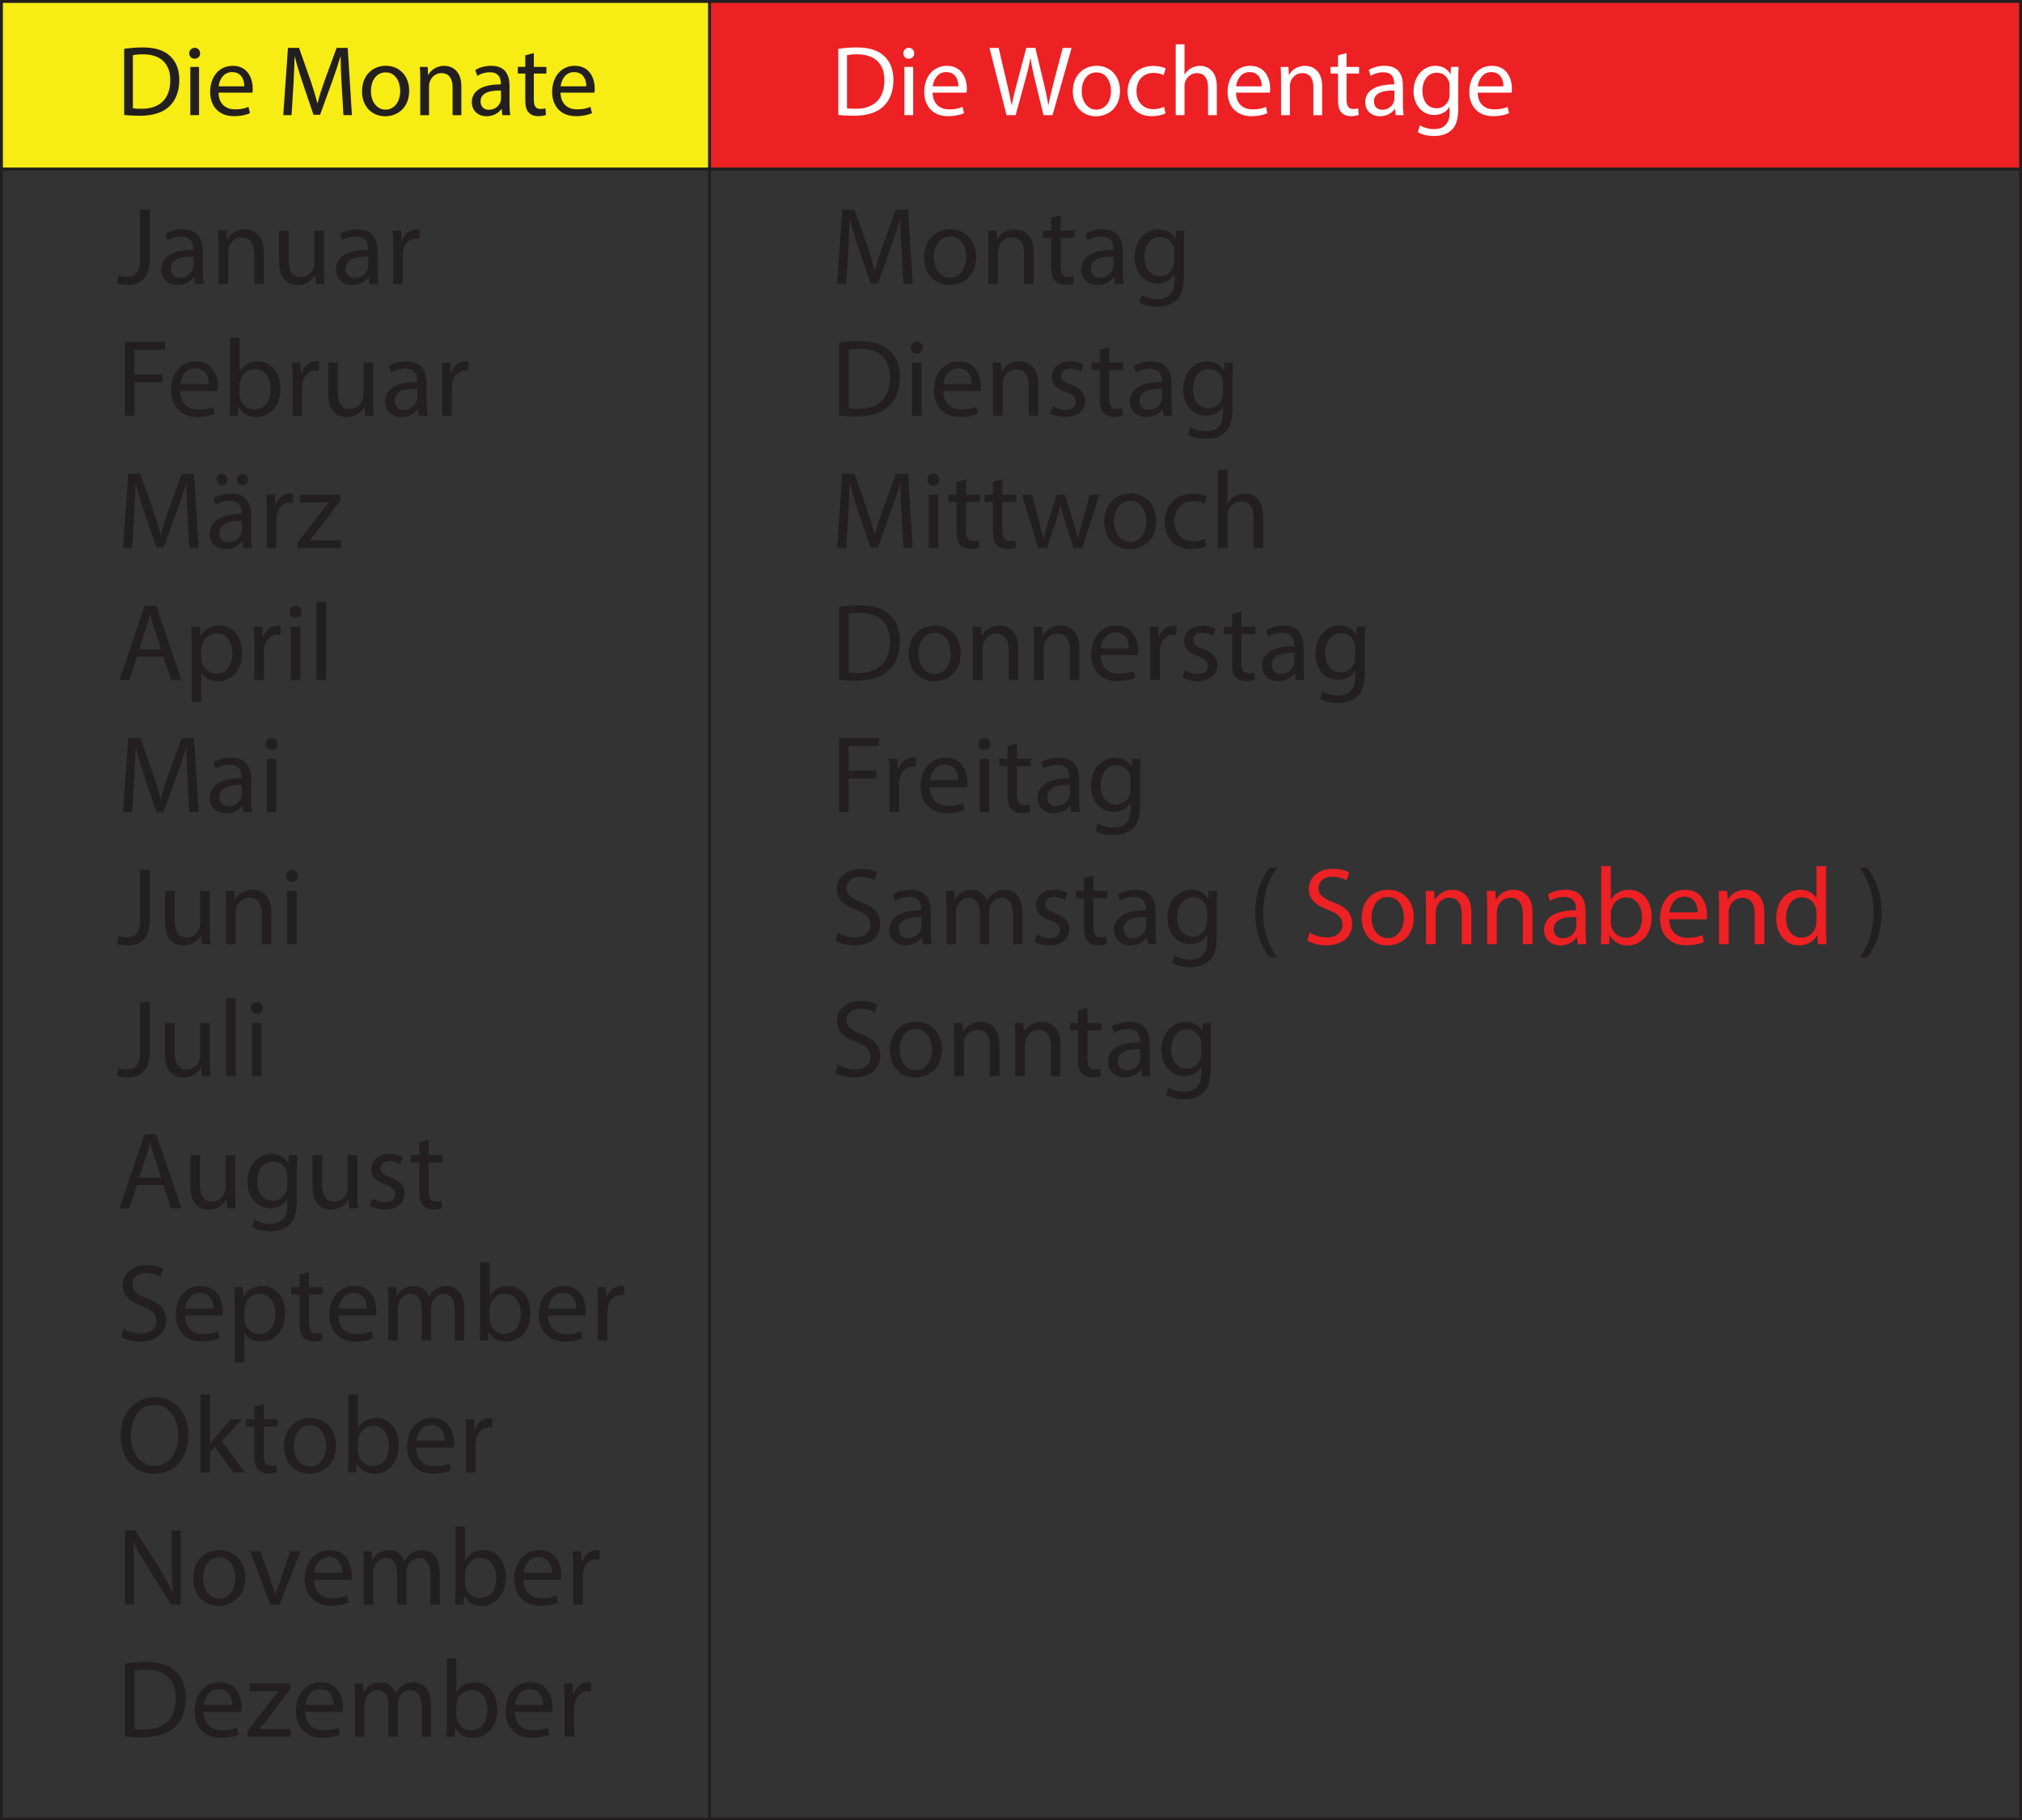 <?xml version="1.0" encoding="UTF-8"?>
<svg id="Layer_1" data-name="Layer 1" xmlns="http://www.w3.org/2000/svg" viewBox="0 0 694.03 624.75">
  <rect x="0" y="0" width="694.03" height="624.75" fill="#333333" stroke="none"/>
  <defs>
    <style>
      .cls-1 {
        fill: none;
      }

      .cls-1, .cls-2, .cls-3, .cls-4, .cls-5 {
        stroke-width: 0px;
      }

      .cls-2 {
        fill: #fff;
      }

      .cls-3 {
        fill: #231f20;
      }

      .cls-4 {
        fill: #ed2024;
      }

      .cls-5 {
        fill: #f7ec13;
      }
    </style>
  </defs>
  <g>
    <rect class="cls-1" x="1" y="58.5" width="242.03" height="565.25"/>
    <rect class="cls-1" x="244.03" y="58.5" width="449" height="565.25"/>
  </g>
  <g>
    <path class="cls-3" d="M0,0v624.75h694.03V0H0ZM243.03,623.75H1V58.5h242.03v565.25ZM243.03,57.5H1V1h242.03v56.5ZM693.03,623.75H244.03V58.5h449v565.25ZM693.03,57.5H244.03V1h449v56.5Z"/>
    <rect class="cls-4" x="244.03" y="1" width="449" height="56.5"/>
    <rect class="cls-5" x="1" y="1" width="242.03" height="56.5"/>
  </g>
  <g>
    <path class="cls-3" d="M42.63,16.76c1.81-.27,3.97-.48,6.33-.48,4.28,0,7.32.99,9.34,2.88,2.05,1.88,3.25,4.55,3.25,8.28s-1.16,6.85-3.32,8.97c-2.16,2.16-5.72,3.32-10.2,3.32-2.12,0-3.9-.1-5.41-.27v-22.69ZM45.61,37.16c.75.14,1.85.17,3.01.17,6.37,0,9.82-3.56,9.82-9.79.03-5.44-3.05-8.9-9.34-8.9-1.54,0-2.7.14-3.49.31v18.21Z"/>
    <path class="cls-3" d="M68.68,18.3c.03,1.03-.72,1.85-1.92,1.85-1.06,0-1.81-.82-1.81-1.85s.79-1.88,1.88-1.88,1.85.82,1.85,1.88ZM65.32,39.52v-16.56h3.01v16.56h-3.01Z"/>
    <path class="cls-3" d="M75.01,31.79c.07,4.07,2.67,5.75,5.68,5.75,2.16,0,3.46-.38,4.59-.86l.51,2.16c-1.06.48-2.88,1.03-5.51,1.03-5.1,0-8.15-3.35-8.15-8.35s2.94-8.93,7.77-8.93c5.41,0,6.85,4.76,6.85,7.8,0,.62-.07,1.1-.1,1.4h-11.64ZM83.84,29.63c.03-1.92-.79-4.89-4.18-4.89-3.05,0-4.38,2.81-4.62,4.89h8.8Z"/>
    <path class="cls-3" d="M117.28,29.39c-.17-3.22-.38-7.08-.34-9.96h-.1c-.79,2.7-1.75,5.58-2.91,8.76l-4.07,11.19h-2.26l-3.73-10.99c-1.1-3.25-2.02-6.23-2.67-8.97h-.07c-.07,2.88-.24,6.74-.44,10.2l-.62,9.89h-2.84l1.61-23.07h3.8l3.94,11.16c.96,2.84,1.75,5.37,2.33,7.77h.1c.58-2.33,1.4-4.86,2.43-7.77l4.11-11.16h3.8l1.44,23.07h-2.91l-.58-10.13Z"/>
    <path class="cls-3" d="M140.45,31.1c0,6.13-4.24,8.8-8.25,8.8-4.48,0-7.94-3.29-7.94-8.52,0-5.54,3.63-8.8,8.21-8.8s7.97,3.46,7.97,8.52ZM127.31,31.27c0,3.63,2.09,6.37,5.03,6.37s5.03-2.7,5.03-6.43c0-2.81-1.4-6.37-4.96-6.37s-5.1,3.29-5.1,6.43Z"/>
    <path class="cls-3" d="M144.25,27.44c0-1.71-.03-3.11-.14-4.48h2.67l.17,2.74h.07c.82-1.57,2.74-3.11,5.48-3.11,2.29,0,5.85,1.37,5.85,7.05v9.89h-3.01v-9.55c0-2.67-.99-4.89-3.83-4.89-1.99,0-3.53,1.4-4.04,3.08-.14.38-.21.89-.21,1.4v9.96h-3.01v-12.08Z"/>
    <path class="cls-3" d="M172.42,39.52l-.24-2.09h-.1c-.92,1.3-2.7,2.46-5.07,2.46-3.35,0-5.07-2.36-5.07-4.76,0-4,3.56-6.19,9.96-6.16v-.34c0-1.37-.38-3.83-3.77-3.83-1.54,0-3.15.48-4.31,1.23l-.68-1.98c1.37-.89,3.35-1.47,5.44-1.47,5.07,0,6.3,3.46,6.3,6.78v6.19c0,1.44.07,2.84.27,3.97h-2.74ZM171.97,31.07c-3.29-.07-7.02.51-7.02,3.73,0,1.95,1.3,2.88,2.84,2.88,2.16,0,3.53-1.37,4-2.77.1-.31.17-.65.17-.96v-2.88Z"/>
    <path class="cls-3" d="M183.23,18.2v4.76h4.31v2.29h-4.31v8.93c0,2.05.58,3.22,2.26,3.22.79,0,1.37-.1,1.75-.21l.14,2.26c-.58.24-1.51.41-2.67.41-1.4,0-2.53-.44-3.25-1.27-.86-.89-1.16-2.36-1.16-4.31v-9.04h-2.57v-2.29h2.57v-3.97l2.94-.79Z"/>
    <path class="cls-3" d="M192.4,31.79c.07,4.07,2.67,5.75,5.68,5.75,2.16,0,3.46-.38,4.59-.86l.51,2.16c-1.06.48-2.88,1.03-5.51,1.03-5.1,0-8.15-3.35-8.15-8.35s2.94-8.93,7.77-8.93c5.41,0,6.85,4.76,6.85,7.8,0,.62-.07,1.1-.1,1.4h-11.64ZM201.23,29.63c.03-1.92-.79-4.89-4.18-4.89-3.05,0-4.38,2.81-4.62,4.89h8.8Z"/>
  </g>
  <g>
    <path class="cls-2" d="M287.74,16.76c1.81-.27,3.97-.48,6.33-.48,4.28,0,7.32.99,9.34,2.88,2.05,1.88,3.25,4.55,3.25,8.28s-1.16,6.85-3.32,8.97c-2.16,2.16-5.72,3.32-10.2,3.32-2.12,0-3.9-.1-5.41-.27v-22.69ZM290.72,37.16c.75.14,1.85.17,3.01.17,6.37,0,9.82-3.56,9.82-9.79.03-5.44-3.05-8.9-9.34-8.9-1.54,0-2.7.14-3.49.31v18.21Z"/>
    <path class="cls-2" d="M313.79,18.3c.03,1.03-.72,1.85-1.92,1.85-1.06,0-1.81-.82-1.81-1.85s.79-1.88,1.88-1.88,1.85.82,1.85,1.88ZM310.43,39.52v-16.56h3.01v16.56h-3.01Z"/>
    <path class="cls-2" d="M320.12,31.79c.07,4.07,2.67,5.75,5.68,5.75,2.16,0,3.46-.38,4.59-.86l.51,2.16c-1.06.48-2.88,1.03-5.51,1.03-5.1,0-8.15-3.35-8.15-8.35s2.94-8.93,7.77-8.93c5.41,0,6.85,4.76,6.85,7.8,0,.62-.07,1.1-.1,1.4h-11.64ZM328.95,29.63c.03-1.92-.79-4.89-4.18-4.89-3.05,0-4.38,2.81-4.62,4.89h8.8Z"/>
    <path class="cls-2" d="M345.48,39.52l-5.85-23.07h3.15l2.74,11.67c.68,2.88,1.3,5.75,1.71,7.97h.07c.38-2.29,1.1-5.03,1.88-8.01l3.08-11.64h3.11l2.81,11.71c.65,2.74,1.27,5.48,1.61,7.91h.07c.48-2.53,1.13-5.1,1.85-7.97l3.05-11.64h3.05l-6.54,23.07h-3.11l-2.91-12.01c-.72-2.94-1.2-5.2-1.51-7.53h-.07c-.41,2.29-.92,4.55-1.78,7.53l-3.29,12.01h-3.11Z"/>
    <path class="cls-2" d="M384.43,31.1c0,6.13-4.24,8.8-8.25,8.8-4.48,0-7.94-3.29-7.94-8.52,0-5.54,3.63-8.8,8.21-8.8s7.97,3.46,7.97,8.52ZM371.29,31.27c0,3.63,2.09,6.37,5.03,6.37s5.03-2.7,5.03-6.43c0-2.81-1.4-6.37-4.96-6.37s-5.1,3.29-5.1,6.43Z"/>
    <path class="cls-2" d="M400.04,38.91c-.79.41-2.53.96-4.76.96-5,0-8.25-3.39-8.25-8.45s3.49-8.8,8.9-8.8c1.78,0,3.35.44,4.18.86l-.68,2.33c-.72-.41-1.85-.79-3.49-.79-3.8,0-5.85,2.81-5.85,6.26,0,3.83,2.46,6.19,5.75,6.19,1.71,0,2.84-.44,3.7-.82l.51,2.26Z"/>
    <path class="cls-2" d="M403.56,15.22h3.01v10.34h.07c.48-.86,1.23-1.61,2.16-2.12.89-.51,1.95-.86,3.08-.86,2.22,0,5.78,1.37,5.78,7.08v9.86h-3.01v-9.51c0-2.67-.99-4.93-3.83-4.93-1.95,0-3.49,1.37-4.04,3.01-.17.41-.21.86-.21,1.44v9.99h-3.01V15.22Z"/>
    <path class="cls-2" d="M424.24,31.79c.07,4.07,2.67,5.75,5.68,5.75,2.16,0,3.46-.38,4.59-.86l.51,2.16c-1.06.48-2.88,1.03-5.51,1.03-5.1,0-8.15-3.35-8.15-8.35s2.94-8.93,7.77-8.93c5.41,0,6.85,4.76,6.85,7.8,0,.62-.07,1.1-.1,1.4h-11.64ZM433.07,29.63c.03-1.92-.79-4.89-4.18-4.89-3.05,0-4.38,2.81-4.62,4.89h8.8Z"/>
    <path class="cls-2" d="M439.71,27.44c0-1.71-.03-3.11-.14-4.48h2.67l.17,2.74h.07c.82-1.57,2.74-3.11,5.48-3.11,2.29,0,5.85,1.37,5.85,7.05v9.89h-3.01v-9.55c0-2.67-.99-4.89-3.83-4.89-1.99,0-3.53,1.4-4.04,3.08-.14.38-.21.89-.21,1.4v9.96h-3.01v-12.08Z"/>
    <path class="cls-2" d="M462.19,18.2v4.76h4.31v2.29h-4.31v8.93c0,2.05.58,3.22,2.26,3.22.79,0,1.37-.1,1.75-.21l.14,2.26c-.58.24-1.51.41-2.67.41-1.4,0-2.53-.44-3.25-1.27-.86-.89-1.16-2.36-1.16-4.31v-9.04h-2.57v-2.29h2.57v-3.97l2.94-.79Z"/>
    <path class="cls-2" d="M479.07,39.52l-.24-2.09h-.1c-.92,1.3-2.7,2.46-5.07,2.46-3.35,0-5.07-2.36-5.07-4.76,0-4,3.56-6.19,9.96-6.16v-.34c0-1.37-.38-3.83-3.77-3.83-1.54,0-3.15.48-4.31,1.23l-.68-1.98c1.37-.89,3.35-1.47,5.44-1.47,5.07,0,6.3,3.46,6.3,6.78v6.19c0,1.44.07,2.84.27,3.97h-2.74ZM478.62,31.07c-3.29-.07-7.02.51-7.02,3.73,0,1.95,1.3,2.88,2.84,2.88,2.16,0,3.53-1.37,4-2.77.1-.31.17-.65.17-.96v-2.88Z"/>
    <path class="cls-2" d="M500.66,22.96c-.07,1.2-.14,2.53-.14,4.55v9.62c0,3.8-.75,6.13-2.36,7.56-1.61,1.51-3.94,1.99-6.02,1.99s-4.18-.48-5.51-1.37l.75-2.29c1.1.68,2.81,1.3,4.86,1.3,3.08,0,5.34-1.61,5.34-5.78v-1.85h-.07c-.92,1.54-2.7,2.77-5.27,2.77-4.11,0-7.05-3.49-7.05-8.08,0-5.61,3.66-8.8,7.46-8.8,2.88,0,4.45,1.51,5.17,2.87h.07l.14-2.5h2.64ZM497.55,29.49c0-.51-.03-.96-.17-1.37-.55-1.75-2.02-3.18-4.21-3.18-2.88,0-4.93,2.43-4.93,6.26,0,3.25,1.64,5.96,4.89,5.96,1.85,0,3.53-1.16,4.18-3.08.17-.51.24-1.1.24-1.61v-2.98Z"/>
    <path class="cls-2" d="M507.2,31.79c.07,4.07,2.67,5.75,5.68,5.75,2.16,0,3.46-.38,4.59-.86l.51,2.16c-1.06.48-2.88,1.03-5.51,1.03-5.1,0-8.15-3.35-8.15-8.35s2.94-8.93,7.77-8.93c5.41,0,6.85,4.76,6.85,7.8,0,.62-.07,1.1-.1,1.4h-11.64ZM516.03,29.63c.04-1.92-.79-4.89-4.18-4.89-3.04,0-4.38,2.81-4.62,4.89h8.79Z"/>
  </g>
  <g>
    <path class="cls-3" d="M48.11,71.93h3.29v17.04c0,6.76-3.32,8.84-7.71,8.84-1.21,0-2.68-.26-3.51-.6l.49-2.68c.68.26,1.66.49,2.76.49,2.95,0,4.68-1.32,4.68-6.31v-16.77Z"/>
    <path class="cls-3" d="M66.89,97.4l-.26-2.3h-.11c-1.02,1.44-2.98,2.72-5.59,2.72-3.7,0-5.59-2.61-5.59-5.25,0-4.42,3.93-6.84,10.99-6.8v-.38c0-1.51-.42-4.23-4.16-4.23-1.7,0-3.48.53-4.76,1.36l-.76-2.19c1.51-.98,3.7-1.62,6.01-1.62,5.59,0,6.95,3.82,6.95,7.48v6.84c0,1.59.08,3.14.3,4.38h-3.02ZM66.4,88.07c-3.63-.08-7.75.57-7.75,4.12,0,2.15,1.44,3.17,3.14,3.17,2.38,0,3.89-1.51,4.42-3.06.11-.34.19-.72.19-1.06v-3.17Z"/>
    <path class="cls-3" d="M74.97,84.06c0-1.89-.04-3.44-.15-4.95h2.95l.19,3.02h.08c.91-1.74,3.02-3.44,6.04-3.44,2.53,0,6.46,1.51,6.46,7.78v10.92h-3.32v-10.54c0-2.95-1.1-5.4-4.23-5.4-2.19,0-3.89,1.55-4.46,3.4-.15.42-.23.98-.23,1.55v10.99h-3.32v-13.34Z"/>
    <path class="cls-3" d="M111.24,92.41c0,1.89.04,3.55.15,4.99h-2.95l-.19-2.98h-.08c-.87,1.47-2.8,3.4-6.04,3.4-2.87,0-6.31-1.59-6.31-8.01v-10.69h3.32v10.13c0,3.48,1.06,5.82,4.08,5.82,2.23,0,3.78-1.55,4.38-3.02.19-.49.3-1.1.3-1.7v-11.22h3.32v13.3Z"/>
    <path class="cls-3" d="M126.88,97.4l-.26-2.3h-.11c-1.02,1.44-2.98,2.72-5.59,2.72-3.7,0-5.59-2.61-5.59-5.25,0-4.42,3.93-6.84,10.99-6.8v-.38c0-1.51-.42-4.23-4.16-4.23-1.7,0-3.48.53-4.76,1.36l-.76-2.19c1.51-.98,3.7-1.62,6.01-1.62,5.59,0,6.95,3.82,6.95,7.48v6.84c0,1.59.08,3.14.3,4.38h-3.02ZM126.39,88.07c-3.63-.08-7.75.57-7.75,4.12,0,2.15,1.44,3.17,3.14,3.17,2.38,0,3.89-1.51,4.42-3.06.11-.34.19-.72.19-1.06v-3.17Z"/>
    <path class="cls-3" d="M134.96,84.82c0-2.15-.04-4-.15-5.71h2.91l.11,3.59h.15c.83-2.46,2.83-4,5.06-4,.38,0,.64.04.94.11v3.14c-.34-.08-.68-.11-1.13-.11-2.34,0-4,1.78-4.46,4.27-.08.45-.15.98-.15,1.55v9.75h-3.29v-12.58Z"/>
    <path class="cls-3" d="M42.9,117.26h13.71v2.76h-10.43v8.46h9.63v2.72h-9.63v11.52h-3.29v-25.46Z"/>
    <path class="cls-3" d="M61.86,134.19c.08,4.5,2.95,6.35,6.27,6.35,2.38,0,3.82-.42,5.06-.94l.57,2.38c-1.17.53-3.17,1.13-6.08,1.13-5.63,0-8.99-3.7-8.99-9.22s3.25-9.86,8.58-9.86c5.97,0,7.56,5.25,7.56,8.61,0,.68-.08,1.21-.11,1.55h-12.85ZM71.61,131.81c.04-2.12-.87-5.4-4.61-5.4-3.36,0-4.84,3.1-5.1,5.4h9.71Z"/>
    <path class="cls-3" d="M78.79,142.73c.08-1.25.15-3.1.15-4.72v-22.1h3.29v11.49h.08c1.17-2.04,3.29-3.36,6.23-3.36,4.53,0,7.74,3.78,7.71,9.33,0,6.54-4.12,9.79-8.2,9.79-2.65,0-4.76-1.02-6.12-3.44h-.11l-.15,3.02h-2.87ZM82.22,135.4c0,.42.08.83.15,1.21.64,2.3,2.57,3.89,4.99,3.89,3.48,0,5.55-2.83,5.55-7.03,0-3.66-1.89-6.8-5.44-6.8-2.27,0-4.38,1.55-5.06,4.08-.08.38-.19.83-.19,1.36v3.29Z"/>
    <path class="cls-3" d="M100.43,130.15c0-2.15-.04-4-.15-5.71h2.91l.11,3.59h.15c.83-2.46,2.83-4,5.06-4,.38,0,.64.04.94.11v3.14c-.34-.08-.68-.11-1.13-.11-2.34,0-4,1.78-4.46,4.27-.08.45-.15.98-.15,1.55v9.75h-3.29v-12.58Z"/>
    <path class="cls-3" d="M128.09,137.74c0,1.89.04,3.55.15,4.99h-2.95l-.19-2.98h-.08c-.87,1.47-2.8,3.4-6.04,3.4-2.87,0-6.31-1.59-6.31-8.01v-10.69h3.32v10.13c0,3.48,1.06,5.82,4.08,5.82,2.23,0,3.78-1.55,4.38-3.02.19-.49.3-1.1.3-1.7v-11.22h3.32v13.3Z"/>
    <path class="cls-3" d="M143.73,142.73l-.26-2.3h-.11c-1.02,1.44-2.98,2.72-5.59,2.72-3.7,0-5.59-2.61-5.59-5.25,0-4.42,3.93-6.84,10.99-6.8v-.38c0-1.51-.42-4.23-4.16-4.23-1.7,0-3.48.53-4.76,1.36l-.76-2.19c1.51-.98,3.7-1.62,6.01-1.62,5.59,0,6.95,3.82,6.95,7.48v6.84c0,1.59.08,3.14.3,4.38h-3.02ZM143.23,133.4c-3.63-.08-7.75.57-7.75,4.12,0,2.15,1.44,3.17,3.14,3.17,2.38,0,3.89-1.51,4.42-3.06.11-.34.19-.72.19-1.06v-3.17Z"/>
    <path class="cls-3" d="M151.81,130.15c0-2.15-.04-4-.15-5.71h2.91l.11,3.59h.15c.83-2.46,2.83-4,5.06-4,.38,0,.64.04.94.11v3.14c-.34-.08-.68-.11-1.13-.11-2.34,0-4,1.78-4.46,4.27-.08.45-.15.98-.15,1.55v9.75h-3.29v-12.58Z"/>
    <path class="cls-3" d="M64.36,176.88c-.19-3.55-.42-7.82-.38-10.99h-.11c-.87,2.98-1.93,6.16-3.21,9.67l-4.5,12.35h-2.49l-4.12-12.13c-1.21-3.59-2.23-6.88-2.95-9.9h-.08c-.08,3.17-.26,7.44-.49,11.26l-.68,10.92h-3.14l1.78-25.46h4.19l4.34,12.32c1.06,3.14,1.93,5.93,2.57,8.58h.11c.64-2.57,1.55-5.37,2.68-8.58l4.53-12.32h4.19l1.59,25.46h-3.21l-.64-11.18Z"/>
    <path class="cls-3" d="M83.51,188.06l-.26-2.3h-.11c-1.02,1.44-2.98,2.72-5.59,2.72-3.7,0-5.59-2.61-5.59-5.25,0-4.42,3.93-6.84,10.99-6.8v-.38c0-1.51-.42-4.23-4.16-4.23-1.7,0-3.48.53-4.76,1.36l-.76-2.19c1.51-.98,3.7-1.62,6.01-1.62,5.59,0,6.95,3.82,6.95,7.48v6.84c0,1.59.08,3.14.3,4.38h-3.02ZM74.33,164.6c0-1.06.87-1.93,1.93-1.93s1.85.83,1.85,1.93c0,1.02-.76,1.93-1.85,1.93s-1.93-.91-1.93-1.93ZM83.02,178.73c-3.63-.08-7.75.57-7.75,4.12,0,2.15,1.44,3.17,3.14,3.17,2.38,0,3.89-1.51,4.42-3.06.11-.34.19-.72.19-1.06v-3.17ZM81.36,164.6c0-1.06.83-1.93,1.89-1.93s1.85.83,1.85,1.93c0,1.02-.76,1.93-1.85,1.93s-1.89-.91-1.89-1.93Z"/>
    <path class="cls-3" d="M91.59,175.48c0-2.15-.04-4-.15-5.71h2.91l.11,3.59h.15c.83-2.46,2.83-4,5.06-4,.38,0,.64.04.94.11v3.14c-.34-.08-.68-.11-1.13-.11-2.34,0-4,1.78-4.46,4.27-.08.45-.15.98-.15,1.55v9.75h-3.29v-12.58Z"/>
    <path class="cls-3" d="M102.21,186.13l8.27-10.77c.79-.98,1.55-1.85,2.38-2.83v-.08h-9.9v-2.68h13.94l-.04,2.08-8.16,10.62c-.76,1.02-1.51,1.93-2.34,2.87v.08h10.69v2.64h-14.85v-1.93Z"/>
    <path class="cls-3" d="M47.02,225.38l-2.64,8.01h-3.4l8.65-25.46h3.97l8.69,25.46h-3.51l-2.72-8.01h-9.03ZM55.37,222.81l-2.49-7.33c-.57-1.66-.94-3.17-1.32-4.65h-.08c-.38,1.51-.79,3.06-1.28,4.61l-2.49,7.37h7.67Z"/>
    <path class="cls-3" d="M65.79,221.07c0-2.34-.08-4.23-.15-5.97h2.98l.15,3.14h.08c1.36-2.23,3.51-3.55,6.5-3.55,4.42,0,7.75,3.74,7.75,9.29,0,6.57-4,9.82-8.31,9.82-2.42,0-4.53-1.06-5.63-2.87h-.08v9.94h-3.29v-19.8ZM69.08,225.95c0,.49.08.94.15,1.36.6,2.3,2.61,3.89,4.99,3.89,3.51,0,5.55-2.87,5.55-7.06,0-3.66-1.93-6.8-5.44-6.8-2.27,0-4.38,1.62-5.02,4.12-.11.42-.23.91-.23,1.36v3.14Z"/>
    <path class="cls-3" d="M87.29,220.81c0-2.15-.04-4-.15-5.71h2.91l.11,3.59h.15c.83-2.46,2.83-4,5.06-4,.38,0,.64.04.94.11v3.14c-.34-.08-.68-.11-1.13-.11-2.34,0-4,1.78-4.46,4.27-.08.45-.15.98-.15,1.55v9.75h-3.29v-12.58Z"/>
    <path class="cls-3" d="M103.49,209.97c.04,1.13-.79,2.04-2.12,2.04-1.17,0-2-.91-2-2.04s.87-2.08,2.08-2.08,2.04.91,2.04,2.08ZM99.79,233.39v-18.29h3.32v18.29h-3.32Z"/>
    <path class="cls-3" d="M108.63,206.57h3.32v26.82h-3.32v-26.82Z"/>
    <path class="cls-3" d="M64.36,267.54c-.19-3.55-.42-7.82-.38-10.99h-.11c-.87,2.98-1.93,6.16-3.21,9.67l-4.5,12.35h-2.49l-4.12-12.13c-1.21-3.59-2.23-6.88-2.95-9.9h-.08c-.08,3.17-.26,7.44-.49,11.26l-.68,10.92h-3.14l1.78-25.46h4.19l4.34,12.32c1.06,3.14,1.93,5.93,2.57,8.58h.11c.64-2.57,1.55-5.37,2.68-8.58l4.53-12.32h4.19l1.59,25.46h-3.21l-.64-11.18Z"/>
    <path class="cls-3" d="M83.51,278.72l-.26-2.3h-.11c-1.02,1.44-2.98,2.72-5.59,2.72-3.7,0-5.59-2.61-5.59-5.25,0-4.42,3.93-6.84,10.99-6.8v-.38c0-1.51-.42-4.23-4.16-4.23-1.7,0-3.48.53-4.76,1.36l-.76-2.19c1.51-.98,3.7-1.62,6.01-1.62,5.59,0,6.95,3.82,6.95,7.48v6.84c0,1.59.08,3.14.3,4.38h-3.02ZM83.02,269.39c-3.63-.08-7.75.57-7.75,4.12,0,2.15,1.44,3.17,3.14,3.17,2.38,0,3.89-1.51,4.42-3.06.11-.34.19-.72.19-1.06v-3.17Z"/>
    <path class="cls-3" d="M95.3,255.3c.04,1.13-.79,2.04-2.12,2.04-1.17,0-2-.91-2-2.04s.87-2.08,2.08-2.08,2.04.91,2.04,2.08ZM91.59,278.72v-18.29h3.32v18.29h-3.32Z"/>
    <path class="cls-3" d="M48.11,298.59h3.29v17.04c0,6.76-3.32,8.84-7.71,8.84-1.21,0-2.68-.26-3.51-.6l.49-2.68c.68.26,1.66.49,2.76.49,2.95,0,4.68-1.32,4.68-6.31v-16.77Z"/>
    <path class="cls-3" d="M72.06,319.07c0,1.89.04,3.55.15,4.99h-2.95l-.19-2.98h-.08c-.87,1.47-2.8,3.4-6.04,3.4-2.87,0-6.31-1.59-6.31-8.01v-10.69h3.32v10.13c0,3.48,1.06,5.82,4.08,5.82,2.23,0,3.78-1.55,4.38-3.02.19-.49.3-1.1.3-1.7v-11.22h3.32v13.3Z"/>
    <path class="cls-3" d="M77.58,310.72c0-1.89-.04-3.44-.15-4.95h2.95l.19,3.02h.08c.91-1.74,3.02-3.44,6.04-3.44,2.53,0,6.46,1.51,6.46,7.78v10.92h-3.32v-10.54c0-2.95-1.1-5.4-4.23-5.4-2.19,0-3.89,1.55-4.46,3.4-.15.42-.23.98-.23,1.55v10.99h-3.32v-13.34Z"/>
    <path class="cls-3" d="M102.25,300.63c.04,1.13-.79,2.04-2.12,2.04-1.17,0-2-.91-2-2.04s.87-2.08,2.08-2.08,2.04.91,2.04,2.08ZM98.54,324.05v-18.29h3.32v18.29h-3.32Z"/>
    <path class="cls-3" d="M48.11,343.92h3.29v17.04c0,6.76-3.32,8.84-7.71,8.84-1.21,0-2.68-.26-3.51-.6l.49-2.68c.68.26,1.66.49,2.76.49,2.95,0,4.68-1.32,4.68-6.31v-16.77Z"/>
    <path class="cls-3" d="M72.06,364.4c0,1.89.04,3.55.15,4.99h-2.95l-.19-2.98h-.08c-.87,1.47-2.8,3.4-6.04,3.4-2.87,0-6.31-1.59-6.31-8.01v-10.69h3.32v10.12c0,3.48,1.06,5.82,4.08,5.82,2.23,0,3.78-1.55,4.38-3.02.19-.49.3-1.1.3-1.7v-11.22h3.32v13.3Z"/>
    <path class="cls-3" d="M77.58,342.56h3.32v26.82h-3.32v-26.82Z"/>
    <path class="cls-3" d="M90.2,345.96c.04,1.13-.79,2.04-2.12,2.04-1.17,0-2-.91-2-2.04s.87-2.08,2.08-2.08,2.04.91,2.04,2.08ZM86.49,369.38v-18.29h3.32v18.29h-3.32Z"/>
    <path class="cls-3" d="M47.02,406.71l-2.64,8.01h-3.4l8.65-25.46h3.97l8.69,25.46h-3.51l-2.72-8.01h-9.03ZM55.37,404.14l-2.49-7.33c-.57-1.66-.94-3.17-1.32-4.65h-.08c-.38,1.51-.79,3.06-1.28,4.61l-2.49,7.37h7.67Z"/>
    <path class="cls-3" d="M80.75,409.73c0,1.89.04,3.55.15,4.99h-2.95l-.19-2.98h-.08c-.87,1.47-2.8,3.4-6.04,3.4-2.87,0-6.31-1.59-6.31-8.01v-10.69h3.32v10.13c0,3.48,1.06,5.82,4.08,5.82,2.23,0,3.78-1.55,4.38-3.02.19-.49.3-1.1.3-1.7v-11.22h3.32v13.3Z"/>
    <path class="cls-3" d="M102.02,396.43c-.08,1.32-.15,2.8-.15,5.03v10.62c0,4.19-.83,6.76-2.61,8.35-1.78,1.66-4.34,2.19-6.65,2.19s-4.61-.53-6.08-1.51l.83-2.53c1.21.76,3.1,1.44,5.37,1.44,3.4,0,5.89-1.78,5.89-6.38v-2.04h-.08c-1.02,1.7-2.98,3.06-5.82,3.06-4.53,0-7.78-3.85-7.78-8.92,0-6.2,4.04-9.71,8.24-9.71,3.17,0,4.91,1.66,5.71,3.17h.08l.15-2.76h2.91ZM98.58,403.65c0-.57-.04-1.06-.19-1.51-.6-1.93-2.23-3.51-4.65-3.51-3.17,0-5.44,2.68-5.44,6.91,0,3.59,1.81,6.57,5.4,6.57,2.04,0,3.89-1.29,4.61-3.4.19-.57.26-1.21.26-1.78v-3.29Z"/>
    <path class="cls-3" d="M122.68,409.73c0,1.89.04,3.55.15,4.99h-2.95l-.19-2.98h-.08c-.87,1.47-2.8,3.4-6.04,3.4-2.87,0-6.31-1.59-6.31-8.01v-10.69h3.32v10.13c0,3.48,1.06,5.82,4.08,5.82,2.23,0,3.78-1.55,4.38-3.02.19-.49.3-1.1.3-1.7v-11.22h3.32v13.3Z"/>
    <path class="cls-3" d="M127.74,411.31c.98.64,2.72,1.32,4.38,1.32,2.42,0,3.55-1.21,3.55-2.72,0-1.59-.94-2.46-3.4-3.36-3.29-1.17-4.84-2.99-4.84-5.18,0-2.95,2.38-5.36,6.31-5.36,1.85,0,3.48.53,4.5,1.13l-.83,2.42c-.72-.45-2.04-1.06-3.74-1.06-1.96,0-3.06,1.13-3.06,2.49,0,1.51,1.1,2.19,3.48,3.1,3.17,1.21,4.8,2.8,4.8,5.52,0,3.21-2.49,5.48-6.84,5.48-2,0-3.85-.49-5.14-1.25l.83-2.53Z"/>
    <path class="cls-3" d="M147.16,391.18v5.25h4.76v2.53h-4.76v9.86c0,2.27.64,3.55,2.49,3.55.87,0,1.51-.11,1.93-.23l.15,2.49c-.64.26-1.66.45-2.95.45-1.55,0-2.8-.49-3.59-1.4-.94-.98-1.28-2.61-1.28-4.76v-9.97h-2.83v-2.53h2.83v-4.38l3.25-.87Z"/>
    <path class="cls-3" d="M42.45,456.04c1.47.91,3.63,1.66,5.89,1.66,3.36,0,5.33-1.78,5.33-4.34,0-2.38-1.36-3.74-4.8-5.06-4.16-1.47-6.73-3.63-6.73-7.22,0-3.97,3.29-6.91,8.24-6.91,2.61,0,4.5.6,5.63,1.25l-.91,2.68c-.83-.45-2.53-1.21-4.84-1.21-3.48,0-4.8,2.08-4.8,3.82,0,2.38,1.55,3.55,5.06,4.91,4.31,1.66,6.5,3.74,6.5,7.48,0,3.93-2.91,7.33-8.92,7.33-2.46,0-5.14-.72-6.5-1.62l.83-2.76Z"/>
    <path class="cls-3" d="M63.49,451.51c.08,4.5,2.95,6.35,6.27,6.35,2.38,0,3.82-.42,5.06-.94l.57,2.38c-1.17.53-3.17,1.13-6.08,1.13-5.63,0-8.99-3.7-8.99-9.22s3.25-9.86,8.58-9.86c5.97,0,7.56,5.25,7.56,8.61,0,.68-.08,1.21-.11,1.55h-12.85ZM73.24,449.13c.04-2.12-.87-5.4-4.61-5.4-3.36,0-4.84,3.1-5.1,5.4h9.71Z"/>
    <path class="cls-3" d="M80.56,447.73c0-2.34-.08-4.23-.15-5.97h2.98l.15,3.14h.08c1.36-2.23,3.51-3.55,6.5-3.55,4.42,0,7.75,3.74,7.75,9.29,0,6.57-4,9.82-8.31,9.82-2.42,0-4.53-1.06-5.63-2.87h-.08v9.94h-3.29v-19.8ZM83.85,452.6c0,.49.08.94.15,1.36.6,2.3,2.61,3.89,4.99,3.89,3.51,0,5.55-2.87,5.55-7.06,0-3.67-1.93-6.8-5.44-6.8-2.27,0-4.38,1.62-5.02,4.12-.11.42-.23.91-.23,1.36v3.14Z"/>
    <path class="cls-3" d="M106.06,436.51v5.25h4.76v2.53h-4.76v9.86c0,2.27.64,3.55,2.49,3.55.87,0,1.51-.11,1.93-.23l.15,2.49c-.64.26-1.66.45-2.95.45-1.55,0-2.8-.49-3.59-1.4-.94-.98-1.28-2.61-1.28-4.76v-9.97h-2.83v-2.53h2.83v-4.38l3.25-.87Z"/>
    <path class="cls-3" d="M116.19,451.51c.08,4.5,2.95,6.35,6.27,6.35,2.38,0,3.82-.42,5.06-.94l.57,2.38c-1.17.53-3.17,1.13-6.08,1.13-5.63,0-8.99-3.7-8.99-9.22s3.25-9.86,8.58-9.86c5.97,0,7.56,5.25,7.56,8.61,0,.68-.08,1.21-.11,1.55h-12.85ZM125.93,449.13c.04-2.12-.87-5.4-4.61-5.4-3.36,0-4.84,3.1-5.1,5.4h9.71Z"/>
    <path class="cls-3" d="M133.26,446.71c0-1.89-.04-3.44-.15-4.95h2.91l.15,2.95h.11c1.02-1.74,2.72-3.36,5.74-3.36,2.49,0,4.38,1.51,5.18,3.66h.08c.57-1.02,1.28-1.81,2.04-2.38,1.1-.83,2.3-1.28,4.04-1.28,2.42,0,6.01,1.59,6.01,7.93v10.77h-3.25v-10.35c0-3.51-1.28-5.63-3.97-5.63-1.89,0-3.36,1.4-3.93,3.02-.15.45-.26,1.06-.26,1.66v11.3h-3.25v-10.96c0-2.91-1.28-5.03-3.82-5.03-2.08,0-3.59,1.66-4.12,3.33-.19.49-.26,1.06-.26,1.62v11.03h-3.25v-13.34Z"/>
    <path class="cls-3" d="M164.61,460.05c.08-1.25.15-3.1.15-4.72v-22.1h3.29v11.49h.08c1.17-2.04,3.29-3.36,6.23-3.36,4.53,0,7.74,3.78,7.71,9.33,0,6.54-4.12,9.79-8.2,9.79-2.65,0-4.76-1.02-6.12-3.44h-.11l-.15,3.02h-2.87ZM168.05,452.72c0,.42.08.83.15,1.21.64,2.3,2.57,3.89,4.99,3.89,3.48,0,5.55-2.83,5.55-7.03,0-3.67-1.89-6.8-5.44-6.8-2.27,0-4.38,1.55-5.06,4.08-.08.38-.19.83-.19,1.36v3.29Z"/>
    <path class="cls-3" d="M188.11,451.51c.08,4.5,2.95,6.35,6.27,6.35,2.38,0,3.82-.42,5.06-.94l.57,2.38c-1.17.53-3.17,1.13-6.08,1.13-5.63,0-8.99-3.7-8.99-9.22s3.25-9.86,8.58-9.86c5.97,0,7.56,5.25,7.56,8.61,0,.68-.08,1.21-.11,1.55h-12.85ZM197.86,449.13c.04-2.12-.87-5.4-4.61-5.4-3.36,0-4.84,3.1-5.1,5.4h9.71Z"/>
    <path class="cls-3" d="M205.19,447.46c0-2.15-.04-4-.15-5.71h2.91l.11,3.59h.15c.83-2.46,2.83-4,5.06-4,.38,0,.64.04.94.11v3.14c-.34-.08-.68-.11-1.13-.11-2.34,0-4,1.78-4.46,4.27-.08.45-.15.98-.15,1.55v9.75h-3.29v-12.58Z"/>
    <path class="cls-3" d="M64.66,492.38c0,8.76-5.33,13.41-11.83,13.41s-11.45-5.21-11.45-12.92c0-8.08,5.02-13.37,11.83-13.37s11.45,5.33,11.45,12.88ZM44.9,492.8c0,5.44,2.95,10.31,8.12,10.31s8.16-4.8,8.16-10.58c0-5.06-2.64-10.35-8.12-10.35s-8.16,5.02-8.16,10.62Z"/>
    <path class="cls-3" d="M72.1,495.48h.08c.45-.64,1.1-1.44,1.62-2.08l5.36-6.31h4l-7.06,7.52,8.05,10.77h-4.04l-6.31-8.77-1.7,1.89v6.88h-3.29v-26.82h3.29v16.93Z"/>
    <path class="cls-3" d="M90.54,481.84v5.25h4.76v2.53h-4.76v9.86c0,2.27.64,3.55,2.49,3.55.87,0,1.51-.11,1.93-.23l.15,2.49c-.64.26-1.66.45-2.95.45-1.55,0-2.8-.49-3.59-1.4-.94-.98-1.28-2.61-1.28-4.76v-9.97h-2.83v-2.53h2.83v-4.38l3.25-.87Z"/>
    <path class="cls-3" d="M115.36,496.08c0,6.76-4.69,9.71-9.11,9.71-4.95,0-8.77-3.63-8.77-9.41,0-6.12,4-9.71,9.07-9.71s8.8,3.82,8.8,9.41ZM100.85,496.27c0,4,2.3,7.03,5.55,7.03s5.55-2.98,5.55-7.1c0-3.1-1.55-7.03-5.48-7.03s-5.63,3.63-5.63,7.1Z"/>
    <path class="cls-3" d="M119.4,505.38c.08-1.25.15-3.1.15-4.72v-22.1h3.29v11.49h.08c1.17-2.04,3.29-3.36,6.23-3.36,4.53,0,7.74,3.78,7.71,9.33,0,6.54-4.12,9.79-8.2,9.79-2.65,0-4.76-1.02-6.12-3.44h-.11l-.15,3.02h-2.87ZM122.83,498.05c0,.42.08.83.15,1.21.64,2.3,2.57,3.89,4.99,3.89,3.48,0,5.55-2.83,5.55-7.03,0-3.67-1.89-6.8-5.44-6.8-2.27,0-4.38,1.55-5.06,4.08-.08.38-.19.83-.19,1.36v3.29Z"/>
    <path class="cls-3" d="M142.89,496.84c.08,4.5,2.95,6.35,6.27,6.35,2.38,0,3.82-.42,5.06-.94l.57,2.38c-1.17.53-3.17,1.13-6.08,1.13-5.63,0-8.99-3.7-8.99-9.22s3.25-9.86,8.58-9.86c5.97,0,7.56,5.25,7.56,8.61,0,.68-.08,1.21-.11,1.55h-12.85ZM152.64,494.46c.04-2.12-.87-5.4-4.61-5.4-3.36,0-4.84,3.1-5.1,5.4h9.71Z"/>
    <path class="cls-3" d="M159.97,492.8c0-2.15-.04-4-.15-5.71h2.91l.11,3.59h.15c.83-2.46,2.83-4,5.06-4,.38,0,.64.04.94.11v3.14c-.34-.08-.68-.11-1.13-.11-2.34,0-4,1.78-4.46,4.27-.08.45-.15.98-.15,1.55v9.75h-3.29v-12.58Z"/>
    <path class="cls-3" d="M42.9,550.71v-25.46h3.59l8.16,12.88c1.89,2.98,3.36,5.67,4.57,8.27l.08-.04c-.3-3.4-.38-6.5-.38-10.47v-10.65h3.1v25.46h-3.32l-8.08-12.92c-1.78-2.83-3.48-5.74-4.76-8.5l-.11.04c.19,3.21.26,6.27.26,10.5v10.88h-3.1Z"/>
    <path class="cls-3" d="M84.19,541.42c0,6.76-4.69,9.71-9.11,9.71-4.95,0-8.77-3.63-8.77-9.41,0-6.12,4-9.71,9.07-9.71s8.8,3.82,8.8,9.41ZM69.68,541.6c0,4,2.3,7.03,5.55,7.03s5.55-2.98,5.55-7.1c0-3.1-1.55-7.03-5.48-7.03s-5.63,3.63-5.63,7.1Z"/>
    <path class="cls-3" d="M89.4,532.42l3.59,10.28c.6,1.66,1.1,3.17,1.47,4.69h.11c.42-1.51.94-3.02,1.55-4.69l3.55-10.28h3.48l-7.18,18.29h-3.17l-6.95-18.29h3.55Z"/>
    <path class="cls-3" d="M107.76,542.17c.08,4.5,2.95,6.35,6.27,6.35,2.38,0,3.82-.42,5.06-.94l.57,2.38c-1.17.53-3.17,1.13-6.08,1.13-5.63,0-8.99-3.7-8.99-9.22s3.25-9.86,8.58-9.86c5.97,0,7.56,5.25,7.56,8.61,0,.68-.08,1.21-.11,1.55h-12.85ZM117.51,539.79c.04-2.12-.87-5.4-4.61-5.4-3.36,0-4.84,3.1-5.1,5.4h9.71Z"/>
    <path class="cls-3" d="M124.84,537.37c0-1.89-.04-3.44-.15-4.95h2.91l.15,2.95h.11c1.02-1.74,2.72-3.36,5.74-3.36,2.49,0,4.38,1.51,5.18,3.66h.08c.57-1.02,1.28-1.81,2.04-2.38,1.1-.83,2.3-1.28,4.04-1.28,2.42,0,6.01,1.59,6.01,7.93v10.77h-3.25v-10.35c0-3.51-1.28-5.63-3.97-5.63-1.89,0-3.36,1.4-3.93,3.02-.15.45-.26,1.06-.26,1.66v11.3h-3.25v-10.96c0-2.91-1.28-5.03-3.82-5.03-2.08,0-3.59,1.66-4.12,3.33-.19.49-.26,1.06-.26,1.62v11.03h-3.25v-13.34Z"/>
    <path class="cls-3" d="M156.19,550.71c.08-1.25.15-3.1.15-4.72v-22.1h3.29v11.49h.08c1.17-2.04,3.29-3.36,6.23-3.36,4.53,0,7.75,3.78,7.71,9.33,0,6.54-4.12,9.79-8.2,9.79-2.64,0-4.76-1.02-6.12-3.44h-.11l-.15,3.02h-2.87ZM159.63,543.38c0,.42.08.83.15,1.21.64,2.3,2.57,3.89,4.99,3.89,3.48,0,5.55-2.83,5.55-7.03,0-3.67-1.89-6.8-5.44-6.8-2.27,0-4.38,1.55-5.06,4.08-.08.38-.19.83-.19,1.36v3.29Z"/>
    <path class="cls-3" d="M179.69,542.17c.08,4.5,2.95,6.35,6.27,6.35,2.38,0,3.82-.42,5.06-.94l.57,2.38c-1.17.53-3.17,1.13-6.08,1.13-5.63,0-8.99-3.7-8.99-9.22s3.25-9.86,8.58-9.86c5.97,0,7.56,5.25,7.56,8.61,0,.68-.08,1.21-.11,1.55h-12.85ZM189.43,539.79c.04-2.12-.87-5.4-4.61-5.4-3.36,0-4.84,3.1-5.1,5.4h9.71Z"/>
    <path class="cls-3" d="M196.76,538.13c0-2.15-.04-4-.15-5.71h2.91l.11,3.59h.15c.83-2.46,2.83-4,5.06-4,.38,0,.64.04.94.11v3.14c-.34-.08-.68-.11-1.13-.11-2.34,0-4,1.78-4.46,4.27-.08.45-.15.98-.15,1.55v9.75h-3.29v-12.58Z"/>
    <path class="cls-3" d="M42.9,570.92c2-.3,4.38-.53,6.99-.53,4.72,0,8.08,1.1,10.31,3.17,2.27,2.08,3.59,5.02,3.59,9.14s-1.28,7.56-3.67,9.9c-2.38,2.38-6.31,3.67-11.26,3.67-2.34,0-4.31-.11-5.97-.3v-25.05ZM46.19,593.43c.83.15,2.04.19,3.32.19,7.03,0,10.84-3.93,10.84-10.81.04-6.01-3.36-9.82-10.31-9.82-1.7,0-2.98.15-3.85.34v20.1Z"/>
    <path class="cls-3" d="M69.95,587.5c.08,4.5,2.95,6.35,6.27,6.35,2.38,0,3.82-.42,5.06-.94l.57,2.38c-1.17.53-3.17,1.13-6.08,1.13-5.63,0-8.99-3.7-8.99-9.22s3.25-9.86,8.58-9.86c5.97,0,7.56,5.25,7.56,8.61,0,.68-.08,1.21-.11,1.55h-12.85ZM79.7,585.12c.04-2.12-.87-5.4-4.61-5.4-3.36,0-4.84,3.1-5.1,5.4h9.71Z"/>
    <path class="cls-3" d="M84.94,594.11l8.27-10.77c.79-.98,1.55-1.85,2.38-2.83v-.08h-9.9v-2.68h13.94l-.04,2.08-8.16,10.62c-.76,1.02-1.51,1.93-2.34,2.87v.08h10.69v2.64h-14.85v-1.93Z"/>
    <path class="cls-3" d="M104.78,587.5c.08,4.5,2.95,6.35,6.27,6.35,2.38,0,3.82-.42,5.06-.94l.57,2.38c-1.17.53-3.17,1.13-6.08,1.13-5.63,0-8.99-3.7-8.99-9.22s3.25-9.86,8.58-9.86c5.97,0,7.56,5.25,7.56,8.61,0,.68-.08,1.21-.11,1.55h-12.85ZM114.52,585.12c.04-2.12-.87-5.4-4.61-5.4-3.36,0-4.84,3.1-5.1,5.4h9.71Z"/>
    <path class="cls-3" d="M121.85,582.7c0-1.89-.04-3.44-.15-4.95h2.91l.15,2.95h.11c1.02-1.74,2.72-3.36,5.74-3.36,2.49,0,4.38,1.51,5.18,3.66h.08c.57-1.02,1.28-1.81,2.04-2.38,1.1-.83,2.3-1.28,4.04-1.28,2.42,0,6.01,1.59,6.01,7.93v10.77h-3.25v-10.35c0-3.51-1.28-5.63-3.97-5.63-1.89,0-3.36,1.4-3.93,3.02-.15.45-.26,1.06-.26,1.66v11.3h-3.25v-10.96c0-2.91-1.28-5.03-3.82-5.03-2.08,0-3.59,1.66-4.12,3.33-.19.49-.26,1.06-.26,1.62v11.03h-3.25v-13.34Z"/>
    <path class="cls-3" d="M153.21,596.04c.08-1.25.15-3.1.15-4.72v-22.1h3.29v11.49h.08c1.17-2.04,3.29-3.36,6.23-3.36,4.53,0,7.74,3.78,7.71,9.33,0,6.54-4.12,9.79-8.2,9.79-2.65,0-4.76-1.02-6.12-3.44h-.11l-.15,3.02h-2.87ZM156.64,588.71c0,.42.08.83.15,1.21.64,2.3,2.57,3.89,4.99,3.89,3.48,0,5.55-2.83,5.55-7.03,0-3.67-1.89-6.8-5.44-6.8-2.27,0-4.38,1.55-5.06,4.08-.08.38-.19.83-.19,1.36v3.29Z"/>
    <path class="cls-3" d="M176.7,587.5c.08,4.5,2.95,6.35,6.27,6.35,2.38,0,3.82-.42,5.06-.94l.57,2.38c-1.17.53-3.17,1.13-6.08,1.13-5.63,0-8.99-3.7-8.99-9.22s3.25-9.86,8.58-9.86c5.97,0,7.56,5.25,7.56,8.61,0,.68-.08,1.21-.11,1.55h-12.85ZM186.45,585.12c.04-2.12-.87-5.4-4.61-5.4-3.36,0-4.84,3.1-5.1,5.4h9.71Z"/>
    <path class="cls-3" d="M193.78,583.46c0-2.15-.04-4-.15-5.71h2.91l.11,3.59h.15c.83-2.46,2.83-4,5.06-4,.38,0,.64.04.94.11v3.14c-.34-.08-.68-.11-1.13-.11-2.34,0-4,1.78-4.46,4.27-.08.45-.15.98-.15,1.55v9.75h-3.29v-12.58Z"/>
  </g>
  <g>
    <path class="cls-3" d="M309.47,86.21c-.19-3.55-.42-7.82-.38-10.99h-.11c-.87,2.98-1.93,6.16-3.21,9.67l-4.5,12.35h-2.49l-4.12-12.13c-1.21-3.59-2.23-6.88-2.95-9.9h-.08c-.08,3.17-.26,7.44-.49,11.26l-.68,10.92h-3.14l1.78-25.46h4.19l4.34,12.32c1.06,3.14,1.93,5.93,2.57,8.58h.11c.64-2.57,1.55-5.37,2.68-8.58l4.53-12.32h4.19l1.59,25.46h-3.21l-.64-11.18Z"/>
    <path class="cls-3" d="M335.04,88.1c0,6.76-4.69,9.71-9.11,9.71-4.95,0-8.77-3.63-8.77-9.41,0-6.12,4-9.71,9.07-9.71s8.8,3.82,8.8,9.41ZM320.54,88.29c0,4,2.3,7.03,5.55,7.03s5.55-2.98,5.55-7.1c0-3.1-1.55-7.03-5.48-7.03s-5.63,3.63-5.63,7.1Z"/>
    <path class="cls-3" d="M339.23,84.06c0-1.89-.04-3.44-.15-4.95h2.95l.19,3.02h.08c.91-1.74,3.02-3.44,6.04-3.44,2.53,0,6.46,1.51,6.46,7.78v10.92h-3.32v-10.54c0-2.95-1.1-5.4-4.23-5.4-2.19,0-3.89,1.55-4.46,3.4-.15.42-.23.98-.23,1.55v10.99h-3.32v-13.34Z"/>
    <path class="cls-3" d="M364.05,73.86v5.25h4.76v2.53h-4.76v9.86c0,2.27.64,3.55,2.49,3.55.87,0,1.51-.11,1.93-.23l.15,2.49c-.64.26-1.66.45-2.95.45-1.55,0-2.8-.49-3.59-1.4-.94-.98-1.28-2.61-1.28-4.76v-9.97h-2.83v-2.53h2.83v-4.38l3.25-.87Z"/>
    <path class="cls-3" d="M382.68,97.4l-.26-2.3h-.11c-1.02,1.44-2.98,2.72-5.59,2.72-3.7,0-5.59-2.61-5.59-5.25,0-4.42,3.93-6.84,10.99-6.8v-.38c0-1.51-.42-4.23-4.16-4.23-1.7,0-3.48.53-4.76,1.36l-.76-2.19c1.51-.98,3.7-1.62,6.01-1.62,5.59,0,6.95,3.82,6.95,7.48v6.84c0,1.59.08,3.14.3,4.38h-3.02ZM382.19,88.07c-3.63-.08-7.75.57-7.75,4.12,0,2.15,1.44,3.17,3.14,3.17,2.38,0,3.89-1.51,4.42-3.06.11-.34.19-.72.19-1.06v-3.17Z"/>
    <path class="cls-3" d="M406.52,79.11c-.08,1.32-.15,2.8-.15,5.02v10.62c0,4.19-.83,6.76-2.61,8.35-1.78,1.66-4.34,2.19-6.65,2.19s-4.61-.53-6.08-1.51l.83-2.53c1.21.76,3.1,1.44,5.37,1.44,3.4,0,5.89-1.78,5.89-6.38v-2.04h-.08c-1.02,1.7-2.98,3.06-5.82,3.06-4.53,0-7.78-3.85-7.78-8.92,0-6.2,4.04-9.71,8.24-9.71,3.17,0,4.91,1.66,5.71,3.17h.08l.15-2.76h2.91ZM403.08,86.33c0-.57-.04-1.06-.19-1.51-.6-1.93-2.23-3.51-4.65-3.51-3.17,0-5.44,2.68-5.44,6.91,0,3.59,1.81,6.57,5.4,6.57,2.04,0,3.89-1.28,4.61-3.4.19-.57.26-1.21.26-1.78v-3.29Z"/>
    <path class="cls-3" d="M288.01,117.6c2-.3,4.38-.53,6.99-.53,4.72,0,8.08,1.1,10.31,3.17,2.27,2.08,3.59,5.02,3.59,9.14s-1.28,7.56-3.67,9.9c-2.38,2.38-6.31,3.66-11.26,3.66-2.34,0-4.31-.11-5.97-.3v-25.05ZM291.3,140.12c.83.15,2.04.19,3.32.19,7.03,0,10.84-3.93,10.84-10.81.04-6.01-3.36-9.82-10.31-9.82-1.7,0-2.98.15-3.85.34v20.1Z"/>
    <path class="cls-3" d="M316.76,119.3c.04,1.13-.79,2.04-2.12,2.04-1.17,0-2-.91-2-2.04s.87-2.08,2.08-2.08,2.04.91,2.04,2.08ZM313.06,142.73v-18.29h3.32v18.29h-3.32Z"/>
    <path class="cls-3" d="M323.75,134.19c.08,4.5,2.95,6.35,6.27,6.35,2.38,0,3.82-.42,5.06-.94l.57,2.38c-1.17.53-3.17,1.13-6.08,1.13-5.63,0-8.99-3.7-8.99-9.22s3.25-9.86,8.58-9.86c5.97,0,7.56,5.25,7.56,8.61,0,.68-.08,1.21-.11,1.55h-12.85ZM333.49,131.81c.04-2.12-.87-5.4-4.61-5.4-3.36,0-4.84,3.1-5.1,5.4h9.71Z"/>
    <path class="cls-3" d="M340.82,129.39c0-1.89-.04-3.44-.15-4.95h2.95l.19,3.02h.08c.91-1.74,3.02-3.44,6.04-3.44,2.53,0,6.46,1.51,6.46,7.78v10.92h-3.32v-10.54c0-2.95-1.1-5.4-4.23-5.4-2.19,0-3.89,1.55-4.46,3.4-.15.42-.23.98-.23,1.55v10.99h-3.32v-13.34Z"/>
    <path class="cls-3" d="M361.33,139.33c.98.64,2.72,1.32,4.38,1.32,2.42,0,3.55-1.21,3.55-2.72,0-1.59-.94-2.46-3.4-3.36-3.29-1.17-4.84-2.98-4.84-5.18,0-2.95,2.38-5.37,6.31-5.37,1.85,0,3.48.53,4.5,1.13l-.83,2.42c-.72-.45-2.04-1.06-3.74-1.06-1.96,0-3.06,1.13-3.06,2.49,0,1.51,1.1,2.19,3.48,3.1,3.17,1.21,4.8,2.8,4.8,5.52,0,3.21-2.49,5.48-6.84,5.48-2,0-3.85-.49-5.14-1.25l.83-2.53Z"/>
    <path class="cls-3" d="M380.75,119.19v5.25h4.76v2.53h-4.76v9.86c0,2.27.64,3.55,2.49,3.55.87,0,1.51-.11,1.93-.23l.15,2.49c-.64.26-1.66.45-2.95.45-1.55,0-2.8-.49-3.59-1.4-.94-.98-1.28-2.61-1.28-4.76v-9.97h-2.83v-2.53h2.83v-4.38l3.25-.87Z"/>
    <path class="cls-3" d="M399.38,142.73l-.26-2.3h-.11c-1.02,1.44-2.98,2.72-5.59,2.72-3.7,0-5.59-2.61-5.59-5.25,0-4.42,3.93-6.84,10.99-6.8v-.38c0-1.51-.42-4.23-4.16-4.23-1.7,0-3.48.53-4.76,1.36l-.76-2.19c1.51-.98,3.7-1.62,6.01-1.62,5.59,0,6.95,3.82,6.95,7.48v6.84c0,1.59.08,3.14.3,4.38h-3.02ZM398.88,133.4c-3.63-.08-7.75.57-7.75,4.12,0,2.15,1.44,3.17,3.14,3.17,2.38,0,3.89-1.51,4.42-3.06.11-.34.19-.72.19-1.06v-3.17Z"/>
    <path class="cls-3" d="M423.21,124.44c-.08,1.32-.15,2.8-.15,5.02v10.62c0,4.19-.83,6.76-2.61,8.35-1.78,1.66-4.34,2.19-6.65,2.19s-4.61-.53-6.08-1.51l.83-2.53c1.21.76,3.1,1.44,5.36,1.44,3.4,0,5.89-1.78,5.89-6.38v-2.04h-.08c-1.02,1.7-2.98,3.06-5.82,3.06-4.53,0-7.78-3.85-7.78-8.92,0-6.2,4.04-9.71,8.24-9.71,3.17,0,4.91,1.66,5.71,3.17h.08l.15-2.76h2.91ZM419.77,131.66c0-.57-.04-1.06-.19-1.51-.6-1.93-2.23-3.51-4.65-3.51-3.17,0-5.44,2.68-5.44,6.91,0,3.59,1.81,6.57,5.4,6.57,2.04,0,3.89-1.28,4.61-3.4.19-.57.26-1.21.26-1.78v-3.29Z"/>
    <path class="cls-3" d="M309.47,176.88c-.19-3.55-.42-7.82-.38-10.99h-.11c-.87,2.98-1.93,6.16-3.21,9.67l-4.5,12.35h-2.49l-4.12-12.13c-1.21-3.59-2.23-6.88-2.95-9.9h-.08c-.08,3.17-.26,7.44-.49,11.26l-.68,10.92h-3.14l1.78-25.46h4.19l4.34,12.32c1.06,3.14,1.93,5.93,2.57,8.58h.11c.64-2.57,1.55-5.37,2.68-8.58l4.53-12.32h4.19l1.59,25.46h-3.21l-.64-11.18Z"/>
    <path class="cls-3" d="M322.43,164.64c.04,1.13-.79,2.04-2.12,2.04-1.17,0-2-.91-2-2.04s.87-2.08,2.08-2.08,2.04.91,2.04,2.08ZM318.72,188.06v-18.29h3.32v18.29h-3.32Z"/>
    <path class="cls-3" d="M331.57,164.52v5.25h4.76v2.53h-4.76v9.86c0,2.27.64,3.55,2.49,3.55.87,0,1.51-.11,1.93-.23l.15,2.49c-.64.26-1.66.45-2.95.45-1.55,0-2.8-.49-3.59-1.4-.94-.98-1.28-2.61-1.28-4.76v-9.97h-2.83v-2.53h2.83v-4.38l3.25-.87Z"/>
    <path class="cls-3" d="M344.07,164.52v5.25h4.76v2.53h-4.76v9.86c0,2.27.64,3.55,2.49,3.55.87,0,1.51-.11,1.93-.23l.15,2.49c-.64.26-1.66.45-2.95.45-1.55,0-2.8-.49-3.59-1.4-.94-.98-1.28-2.61-1.28-4.76v-9.97h-2.83v-2.53h2.83v-4.38l3.25-.87Z"/>
    <path class="cls-3" d="M354.23,169.77l2.42,9.29c.53,2.04,1.02,3.93,1.36,5.82h.11c.42-1.85,1.02-3.82,1.62-5.78l2.98-9.33h2.8l2.83,9.14c.68,2.19,1.21,4.12,1.62,5.97h.11c.3-1.85.79-3.78,1.4-5.93l2.61-9.18h3.29l-5.89,18.29h-3.02l-2.8-8.73c-.64-2.04-1.17-3.85-1.62-6.01h-.08c-.45,2.19-1.02,4.08-1.66,6.04l-2.95,8.69h-3.02l-5.52-18.29h3.4Z"/>
    <path class="cls-3" d="M396.88,178.77c0,6.76-4.69,9.71-9.11,9.71-4.95,0-8.77-3.63-8.77-9.41,0-6.12,4-9.71,9.07-9.71s8.8,3.82,8.8,9.41ZM382.38,178.95c0,4,2.3,7.03,5.55,7.03s5.55-2.98,5.55-7.1c0-3.1-1.55-7.03-5.48-7.03s-5.63,3.63-5.63,7.1Z"/>
    <path class="cls-3" d="M414.11,187.38c-.87.45-2.8,1.06-5.25,1.06-5.52,0-9.11-3.74-9.11-9.33s3.85-9.71,9.82-9.71c1.96,0,3.7.49,4.61.94l-.76,2.57c-.79-.45-2.04-.87-3.85-.87-4.19,0-6.46,3.1-6.46,6.91,0,4.23,2.72,6.84,6.35,6.84,1.89,0,3.14-.49,4.08-.91l.57,2.49Z"/>
    <path class="cls-3" d="M418,161.24h3.32v11.41h.08c.53-.94,1.36-1.78,2.38-2.34.98-.57,2.15-.94,3.4-.94,2.46,0,6.39,1.51,6.39,7.82v10.88h-3.32v-10.5c0-2.95-1.1-5.44-4.23-5.44-2.15,0-3.85,1.51-4.46,3.32-.19.45-.23.94-.23,1.59v11.03h-3.32v-26.82Z"/>
    <path class="cls-3" d="M288.01,208.27c2-.3,4.38-.53,6.99-.53,4.72,0,8.08,1.1,10.31,3.17,2.27,2.08,3.59,5.02,3.59,9.14s-1.28,7.56-3.67,9.9c-2.38,2.38-6.31,3.66-11.26,3.66-2.34,0-4.31-.11-5.97-.3v-25.05ZM291.3,230.78c.83.15,2.04.19,3.32.19,7.03,0,10.84-3.93,10.84-10.81.04-6.01-3.36-9.82-10.31-9.82-1.7,0-2.98.15-3.85.34v20.1Z"/>
    <path class="cls-3" d="M329.76,224.1c0,6.76-4.69,9.71-9.11,9.71-4.95,0-8.77-3.63-8.77-9.41,0-6.12,4-9.71,9.07-9.71s8.8,3.82,8.8,9.41ZM315.25,224.29c0,4,2.3,7.03,5.55,7.03s5.55-2.98,5.55-7.1c0-3.1-1.55-7.03-5.48-7.03s-5.63,3.63-5.63,7.1Z"/>
    <path class="cls-3" d="M333.95,220.05c0-1.89-.04-3.44-.15-4.95h2.95l.19,3.02h.08c.91-1.74,3.02-3.44,6.04-3.44,2.53,0,6.46,1.51,6.46,7.78v10.92h-3.32v-10.54c0-2.95-1.1-5.4-4.23-5.4-2.19,0-3.89,1.55-4.46,3.4-.15.42-.23.98-.23,1.55v10.99h-3.32v-13.34Z"/>
    <path class="cls-3" d="M354.91,220.05c0-1.89-.04-3.44-.15-4.95h2.95l.19,3.02h.08c.91-1.74,3.02-3.44,6.04-3.44,2.53,0,6.46,1.51,6.46,7.78v10.92h-3.32v-10.54c0-2.95-1.1-5.4-4.23-5.4-2.19,0-3.89,1.55-4.46,3.4-.15.42-.23.98-.23,1.55v10.99h-3.32v-13.34Z"/>
    <path class="cls-3" d="M377.73,224.85c.08,4.5,2.95,6.35,6.27,6.35,2.38,0,3.82-.42,5.06-.94l.57,2.38c-1.17.53-3.17,1.13-6.08,1.13-5.63,0-8.99-3.7-8.99-9.22s3.25-9.86,8.58-9.86c5.97,0,7.56,5.25,7.56,8.61,0,.68-.08,1.21-.11,1.55h-12.85ZM387.48,222.47c.04-2.12-.87-5.4-4.61-5.4-3.36,0-4.84,3.1-5.1,5.4h9.71Z"/>
    <path class="cls-3" d="M394.8,220.81c0-2.15-.04-4-.15-5.71h2.91l.11,3.59h.15c.83-2.46,2.83-4,5.06-4,.38,0,.64.04.94.11v3.14c-.34-.08-.68-.11-1.13-.11-2.34,0-4,1.78-4.46,4.27-.08.45-.15.98-.15,1.55v9.75h-3.29v-12.58Z"/>
    <path class="cls-3" d="M406.7,229.99c.98.64,2.72,1.32,4.38,1.32,2.42,0,3.55-1.21,3.55-2.72,0-1.59-.94-2.46-3.4-3.36-3.29-1.17-4.84-2.98-4.84-5.18,0-2.95,2.38-5.37,6.31-5.37,1.85,0,3.48.53,4.5,1.13l-.83,2.42c-.72-.45-2.04-1.06-3.74-1.06-1.96,0-3.06,1.13-3.06,2.49,0,1.51,1.1,2.19,3.48,3.1,3.17,1.21,4.8,2.8,4.8,5.52,0,3.21-2.49,5.48-6.84,5.48-2,0-3.85-.49-5.14-1.25l.83-2.53Z"/>
    <path class="cls-3" d="M426.12,209.85v5.25h4.76v2.53h-4.76v9.86c0,2.27.64,3.55,2.49,3.55.87,0,1.51-.11,1.93-.23l.15,2.49c-.64.26-1.66.45-2.95.45-1.55,0-2.8-.49-3.59-1.4-.94-.98-1.28-2.61-1.28-4.76v-9.97h-2.83v-2.53h2.83v-4.38l3.25-.87Z"/>
    <path class="cls-3" d="M444.74,233.39l-.26-2.3h-.11c-1.02,1.44-2.98,2.72-5.59,2.72-3.7,0-5.59-2.61-5.59-5.25,0-4.42,3.93-6.84,10.99-6.8v-.38c0-1.51-.42-4.23-4.16-4.23-1.7,0-3.48.53-4.76,1.36l-.76-2.19c1.51-.98,3.7-1.62,6.01-1.62,5.59,0,6.95,3.82,6.95,7.48v6.84c0,1.59.08,3.14.3,4.38h-3.02ZM444.25,224.06c-3.63-.08-7.75.57-7.75,4.12,0,2.15,1.44,3.17,3.14,3.17,2.38,0,3.89-1.51,4.42-3.06.11-.34.19-.72.19-1.06v-3.17Z"/>
    <path class="cls-3" d="M468.58,215.1c-.08,1.32-.15,2.8-.15,5.02v10.62c0,4.19-.83,6.76-2.61,8.35-1.78,1.66-4.34,2.19-6.65,2.19s-4.61-.53-6.08-1.51l.83-2.53c1.21.76,3.1,1.44,5.36,1.44,3.4,0,5.89-1.78,5.89-6.38v-2.04h-.08c-1.02,1.7-2.98,3.06-5.82,3.06-4.53,0-7.78-3.85-7.78-8.92,0-6.2,4.04-9.71,8.24-9.71,3.17,0,4.91,1.66,5.71,3.17h.08l.15-2.76h2.91ZM465.14,222.32c0-.57-.04-1.06-.19-1.51-.6-1.93-2.23-3.51-4.65-3.51-3.17,0-5.44,2.68-5.44,6.91,0,3.59,1.81,6.57,5.4,6.57,2.04,0,3.89-1.28,4.61-3.4.19-.57.26-1.21.26-1.78v-3.29Z"/>
    <path class="cls-3" d="M288.01,253.26h13.71v2.76h-10.43v8.46h9.63v2.72h-9.63v11.52h-3.29v-25.46Z"/>
    <path class="cls-3" d="M305.31,266.14c0-2.15-.04-4-.15-5.71h2.91l.11,3.59h.15c.83-2.46,2.83-4,5.06-4,.38,0,.64.04.94.11v3.14c-.34-.08-.68-.11-1.13-.11-2.34,0-4,1.78-4.46,4.27-.08.45-.15.98-.15,1.55v9.75h-3.29v-12.58Z"/>
    <path class="cls-3" d="M319.14,270.18c.08,4.5,2.95,6.35,6.27,6.35,2.38,0,3.82-.42,5.06-.94l.57,2.38c-1.17.53-3.17,1.13-6.08,1.13-5.63,0-8.99-3.7-8.99-9.22s3.25-9.86,8.58-9.86c5.97,0,7.56,5.25,7.56,8.61,0,.68-.08,1.21-.11,1.55h-12.85ZM328.89,267.8c.04-2.12-.87-5.4-4.61-5.4-3.36,0-4.84,3.1-5.1,5.4h9.71Z"/>
    <path class="cls-3" d="M339.92,255.3c.04,1.13-.79,2.04-2.12,2.04-1.17,0-2-.91-2-2.04s.87-2.08,2.08-2.08,2.04.91,2.04,2.08ZM336.21,278.72v-18.29h3.32v18.29h-3.32Z"/>
    <path class="cls-3" d="M349.06,255.18v5.25h4.76v2.53h-4.76v9.86c0,2.27.64,3.55,2.49,3.55.87,0,1.51-.11,1.93-.23l.15,2.49c-.64.26-1.66.45-2.95.45-1.55,0-2.8-.49-3.59-1.4-.94-.98-1.28-2.61-1.28-4.76v-9.97h-2.83v-2.53h2.83v-4.38l3.25-.87Z"/>
    <path class="cls-3" d="M367.68,278.72l-.26-2.3h-.11c-1.02,1.44-2.98,2.72-5.59,2.72-3.7,0-5.59-2.61-5.59-5.25,0-4.42,3.93-6.84,10.99-6.8v-.38c0-1.51-.42-4.23-4.16-4.23-1.7,0-3.48.53-4.76,1.36l-.76-2.19c1.51-.98,3.7-1.62,6.01-1.62,5.59,0,6.95,3.82,6.95,7.48v6.84c0,1.59.08,3.14.3,4.38h-3.02ZM367.19,269.39c-3.63-.08-7.75.57-7.75,4.12,0,2.15,1.44,3.17,3.14,3.17,2.38,0,3.89-1.51,4.42-3.06.11-.34.19-.72.19-1.06v-3.17Z"/>
    <path class="cls-3" d="M391.52,260.44c-.08,1.32-.15,2.8-.15,5.02v10.62c0,4.19-.83,6.76-2.61,8.35-1.78,1.66-4.34,2.19-6.65,2.19s-4.61-.53-6.08-1.51l.83-2.53c1.21.76,3.1,1.44,5.37,1.44,3.4,0,5.89-1.78,5.89-6.38v-2.04h-.08c-1.02,1.7-2.98,3.06-5.82,3.06-4.53,0-7.78-3.85-7.78-8.92,0-6.2,4.04-9.71,8.24-9.71,3.17,0,4.91,1.66,5.71,3.17h.08l.15-2.76h2.91ZM388.08,267.65c0-.57-.04-1.06-.19-1.51-.6-1.93-2.23-3.51-4.65-3.51-3.17,0-5.44,2.68-5.44,6.91,0,3.59,1.81,6.57,5.4,6.57,2.04,0,3.89-1.28,4.61-3.4.19-.57.26-1.21.26-1.78v-3.29Z"/>
    <path class="cls-3" d="M287.56,320.05c1.47.91,3.63,1.66,5.89,1.66,3.36,0,5.33-1.78,5.33-4.34,0-2.38-1.36-3.74-4.8-5.06-4.16-1.47-6.73-3.63-6.73-7.22,0-3.97,3.29-6.91,8.24-6.91,2.61,0,4.5.6,5.63,1.25l-.91,2.68c-.83-.45-2.53-1.21-4.84-1.21-3.48,0-4.8,2.08-4.8,3.82,0,2.38,1.55,3.55,5.06,4.91,4.31,1.66,6.5,3.74,6.5,7.48,0,3.93-2.91,7.33-8.92,7.33-2.46,0-5.14-.72-6.5-1.62l.83-2.76Z"/>
    <path class="cls-3" d="M316.76,324.05l-.26-2.3h-.11c-1.02,1.44-2.98,2.72-5.59,2.72-3.7,0-5.59-2.61-5.59-5.25,0-4.42,3.93-6.84,10.99-6.8v-.38c0-1.51-.42-4.23-4.16-4.23-1.7,0-3.48.53-4.76,1.36l-.76-2.19c1.51-.98,3.7-1.62,6.01-1.62,5.59,0,6.95,3.82,6.95,7.48v6.84c0,1.59.08,3.14.3,4.38h-3.02ZM316.27,314.72c-3.63-.08-7.75.57-7.75,4.12,0,2.15,1.44,3.17,3.14,3.17,2.38,0,3.89-1.51,4.42-3.06.11-.34.19-.72.19-1.06v-3.17Z"/>
    <path class="cls-3" d="M324.84,310.72c0-1.89-.04-3.44-.15-4.95h2.91l.15,2.95h.11c1.02-1.74,2.72-3.36,5.74-3.36,2.49,0,4.38,1.51,5.18,3.67h.08c.57-1.02,1.28-1.81,2.04-2.38,1.1-.83,2.3-1.28,4.04-1.28,2.42,0,6.01,1.59,6.01,7.93v10.77h-3.25v-10.35c0-3.51-1.28-5.63-3.97-5.63-1.89,0-3.36,1.4-3.93,3.02-.15.45-.26,1.06-.26,1.66v11.3h-3.25v-10.96c0-2.91-1.28-5.02-3.82-5.02-2.08,0-3.59,1.66-4.12,3.32-.19.49-.26,1.06-.26,1.62v11.03h-3.25v-13.34Z"/>
    <path class="cls-3" d="M355.89,320.65c.98.64,2.72,1.32,4.38,1.32,2.42,0,3.55-1.21,3.55-2.72,0-1.59-.94-2.46-3.4-3.36-3.29-1.17-4.84-2.98-4.84-5.18,0-2.95,2.38-5.37,6.31-5.37,1.85,0,3.48.53,4.5,1.13l-.83,2.42c-.72-.45-2.04-1.06-3.74-1.06-1.96,0-3.06,1.13-3.06,2.49,0,1.51,1.1,2.19,3.48,3.1,3.17,1.21,4.8,2.8,4.8,5.52,0,3.21-2.49,5.48-6.84,5.48-2,0-3.85-.49-5.14-1.25l.83-2.53Z"/>
    <path class="cls-3" d="M375.31,300.52v5.25h4.76v2.53h-4.76v9.86c0,2.27.64,3.55,2.49,3.55.87,0,1.51-.11,1.93-.23l.15,2.49c-.64.26-1.66.45-2.95.45-1.55,0-2.8-.49-3.59-1.4-.94-.98-1.28-2.61-1.28-4.76v-9.97h-2.83v-2.53h2.83v-4.38l3.25-.87Z"/>
    <path class="cls-3" d="M393.94,324.05l-.26-2.3h-.11c-1.02,1.44-2.98,2.72-5.59,2.72-3.7,0-5.59-2.61-5.59-5.25,0-4.42,3.93-6.84,10.99-6.8v-.38c0-1.51-.42-4.23-4.16-4.23-1.7,0-3.48.53-4.76,1.36l-.76-2.19c1.51-.98,3.7-1.62,6.01-1.62,5.59,0,6.95,3.82,6.95,7.48v6.84c0,1.59.08,3.14.3,4.38h-3.02ZM393.44,314.72c-3.63-.08-7.75.57-7.75,4.12,0,2.15,1.44,3.17,3.14,3.17,2.38,0,3.89-1.51,4.42-3.06.11-.34.19-.72.19-1.06v-3.17Z"/>
    <path class="cls-3" d="M417.77,305.77c-.08,1.32-.15,2.8-.15,5.02v10.62c0,4.19-.83,6.76-2.61,8.35-1.78,1.66-4.34,2.19-6.65,2.19s-4.61-.53-6.08-1.51l.83-2.53c1.21.76,3.1,1.44,5.36,1.44,3.4,0,5.89-1.78,5.89-6.38v-2.04h-.08c-1.02,1.7-2.98,3.06-5.82,3.06-4.53,0-7.78-3.85-7.78-8.92,0-6.2,4.04-9.71,8.24-9.71,3.17,0,4.91,1.66,5.71,3.17h.08l.15-2.76h2.91ZM414.34,312.98c0-.57-.04-1.06-.19-1.51-.6-1.93-2.23-3.51-4.65-3.51-3.17,0-5.44,2.68-5.44,6.91,0,3.59,1.81,6.57,5.4,6.57,2.04,0,3.89-1.29,4.61-3.4.19-.57.26-1.21.26-1.78v-3.29Z"/>
    <path class="cls-3" d="M438.36,297.83c-2.76,3.7-4.76,8.61-4.76,15.45s2.08,11.56,4.76,15.34h-2.61c-2.38-3.14-4.95-7.97-4.95-15.34.04-7.44,2.57-12.28,4.95-15.45h2.61Z"/>
    <path class="cls-4" d="M449.54,320.05c1.47.91,3.63,1.66,5.89,1.66,3.36,0,5.33-1.78,5.33-4.34,0-2.38-1.36-3.74-4.8-5.06-4.16-1.47-6.73-3.63-6.73-7.22,0-3.97,3.29-6.91,8.24-6.91,2.61,0,4.5.6,5.63,1.25l-.91,2.68c-.83-.45-2.53-1.21-4.84-1.21-3.48,0-4.8,2.08-4.8,3.82,0,2.38,1.55,3.55,5.06,4.91,4.31,1.66,6.5,3.74,6.5,7.48,0,3.93-2.91,7.33-8.92,7.33-2.46,0-5.14-.72-6.5-1.62l.83-2.76Z"/>
    <path class="cls-4" d="M485.28,314.76c0,6.76-4.69,9.71-9.11,9.71-4.95,0-8.77-3.63-8.77-9.41,0-6.12,4-9.71,9.07-9.71s8.8,3.82,8.8,9.41ZM470.77,314.95c0,4,2.3,7.03,5.55,7.03s5.55-2.98,5.55-7.1c0-3.1-1.55-7.03-5.48-7.03s-5.63,3.63-5.63,7.1Z"/>
    <path class="cls-4" d="M489.47,310.72c0-1.89-.04-3.44-.15-4.95h2.95l.19,3.02h.08c.91-1.74,3.02-3.44,6.04-3.44,2.53,0,6.46,1.51,6.46,7.78v10.92h-3.33v-10.54c0-2.95-1.1-5.4-4.23-5.4-2.19,0-3.89,1.55-4.46,3.4-.15.42-.23.98-.23,1.55v10.99h-3.32v-13.34Z"/>
    <path class="cls-4" d="M510.44,310.72c0-1.89-.04-3.44-.15-4.95h2.95l.19,3.02h.08c.91-1.74,3.02-3.44,6.04-3.44,2.53,0,6.46,1.51,6.46,7.78v10.92h-3.32v-10.54c0-2.95-1.1-5.4-4.23-5.4-2.19,0-3.89,1.55-4.46,3.4-.15.42-.23.98-.23,1.55v10.99h-3.33v-13.34Z"/>
    <path class="cls-4" d="M541.53,324.05l-.26-2.3h-.11c-1.02,1.44-2.99,2.72-5.59,2.72-3.7,0-5.59-2.61-5.59-5.25,0-4.42,3.93-6.84,10.99-6.8v-.38c0-1.51-.42-4.23-4.16-4.23-1.7,0-3.48.53-4.76,1.36l-.76-2.19c1.51-.98,3.7-1.62,6.01-1.62,5.59,0,6.95,3.82,6.95,7.48v6.84c0,1.59.08,3.14.3,4.38h-3.02ZM541.03,314.72c-3.63-.08-7.75.57-7.75,4.12,0,2.15,1.44,3.17,3.14,3.17,2.38,0,3.89-1.51,4.42-3.06.11-.34.19-.72.19-1.06v-3.17Z"/>
    <path class="cls-4" d="M549.46,324.05c.08-1.25.15-3.1.15-4.72v-22.1h3.29v11.49h.08c1.17-2.04,3.29-3.36,6.23-3.36,4.53,0,7.74,3.78,7.71,9.33,0,6.54-4.12,9.79-8.2,9.79-2.64,0-4.76-1.02-6.12-3.44h-.11l-.15,3.02h-2.87ZM552.9,316.72c0,.42.08.83.15,1.21.64,2.31,2.57,3.89,4.99,3.89,3.48,0,5.55-2.83,5.55-7.03,0-3.66-1.89-6.8-5.44-6.8-2.27,0-4.38,1.55-5.06,4.08-.08.38-.19.83-.19,1.36v3.29Z"/>
    <path class="cls-4" d="M572.95,315.51c.08,4.5,2.95,6.35,6.27,6.35,2.38,0,3.82-.42,5.06-.94l.57,2.38c-1.17.53-3.17,1.13-6.08,1.13-5.63,0-8.99-3.7-8.99-9.22s3.25-9.86,8.58-9.86c5.97,0,7.56,5.25,7.56,8.61,0,.68-.07,1.21-.11,1.55h-12.84ZM582.7,313.13c.04-2.12-.87-5.4-4.61-5.4-3.36,0-4.84,3.1-5.1,5.4h9.71Z"/>
    <path class="cls-4" d="M590.03,310.72c0-1.89-.04-3.44-.15-4.95h2.95l.19,3.02h.08c.91-1.74,3.02-3.44,6.04-3.44,2.53,0,6.46,1.51,6.46,7.78v10.92h-3.32v-10.54c0-2.95-1.1-5.4-4.23-5.4-2.19,0-3.89,1.55-4.46,3.4-.15.42-.23.98-.23,1.55v10.99h-3.33v-13.34Z"/>
    <path class="cls-4" d="M626.79,297.23v22.1c0,1.62.04,3.48.15,4.72h-2.98l-.15-3.17h-.08c-1.02,2.04-3.25,3.59-6.23,3.59-4.42,0-7.82-3.74-7.82-9.29-.04-6.08,3.74-9.82,8.2-9.82,2.79,0,4.68,1.32,5.52,2.8h.08v-10.92h3.32ZM623.46,313.21c0-.42-.04-.98-.15-1.4-.49-2.12-2.3-3.85-4.8-3.85-3.44,0-5.48,3.02-5.48,7.06,0,3.7,1.81,6.76,5.4,6.76,2.23,0,4.27-1.47,4.87-3.97.11-.45.15-.91.15-1.44v-3.17Z"/>
    <path class="cls-3" d="M638.31,328.62c2.68-3.74,4.76-8.65,4.76-15.45s-2.04-11.6-4.76-15.34h2.57c2.42,3.1,4.95,7.93,4.95,15.38s-2.53,12.2-4.95,15.41h-2.57Z"/>
    <path class="cls-3" d="M287.56,365.38c1.47.91,3.63,1.66,5.89,1.66,3.36,0,5.33-1.78,5.33-4.34,0-2.38-1.36-3.74-4.8-5.06-4.16-1.47-6.73-3.63-6.73-7.22,0-3.97,3.29-6.91,8.24-6.91,2.61,0,4.5.6,5.63,1.25l-.91,2.68c-.83-.45-2.53-1.21-4.84-1.21-3.48,0-4.8,2.08-4.8,3.82,0,2.38,1.55,3.55,5.06,4.91,4.31,1.66,6.5,3.74,6.5,7.48,0,3.93-2.91,7.33-8.92,7.33-2.46,0-5.14-.72-6.5-1.62l.83-2.76Z"/>
    <path class="cls-3" d="M323.3,360.09c0,6.76-4.69,9.71-9.11,9.71-4.95,0-8.77-3.63-8.77-9.41,0-6.12,4-9.71,9.07-9.71s8.8,3.82,8.8,9.41ZM308.79,360.28c0,4,2.3,7.03,5.55,7.03s5.55-2.98,5.55-7.1c0-3.1-1.55-7.03-5.48-7.03s-5.63,3.63-5.63,7.1Z"/>
    <path class="cls-3" d="M327.49,356.05c0-1.89-.04-3.44-.15-4.95h2.95l.19,3.02h.08c.91-1.74,3.02-3.44,6.04-3.44,2.53,0,6.46,1.51,6.46,7.78v10.92h-3.32v-10.54c0-2.95-1.1-5.4-4.23-5.4-2.19,0-3.89,1.55-4.46,3.4-.15.42-.23.98-.23,1.55v10.99h-3.32v-13.34Z"/>
    <path class="cls-3" d="M348.45,356.05c0-1.89-.04-3.44-.15-4.95h2.95l.19,3.02h.08c.91-1.74,3.02-3.44,6.04-3.44,2.53,0,6.46,1.51,6.46,7.78v10.92h-3.32v-10.54c0-2.95-1.1-5.4-4.23-5.4-2.19,0-3.89,1.55-4.46,3.4-.15.42-.23.98-.23,1.55v10.99h-3.32v-13.34Z"/>
    <path class="cls-3" d="M373.27,345.85v5.25h4.76v2.53h-4.76v9.86c0,2.27.64,3.55,2.49,3.55.87,0,1.51-.11,1.93-.23l.15,2.49c-.64.26-1.66.45-2.95.45-1.55,0-2.8-.49-3.59-1.4-.94-.98-1.28-2.61-1.28-4.76v-9.97h-2.83v-2.53h2.83v-4.38l3.25-.87Z"/>
    <path class="cls-3" d="M391.9,369.38l-.26-2.3h-.11c-1.02,1.44-2.98,2.72-5.59,2.72-3.7,0-5.59-2.61-5.59-5.25,0-4.42,3.93-6.84,10.99-6.8v-.38c0-1.51-.42-4.23-4.16-4.23-1.7,0-3.48.53-4.76,1.36l-.76-2.19c1.51-.98,3.7-1.62,6.01-1.62,5.59,0,6.95,3.82,6.95,7.48v6.84c0,1.59.08,3.14.3,4.38h-3.02ZM391.4,360.05c-3.63-.08-7.75.57-7.75,4.12,0,2.15,1.44,3.17,3.14,3.17,2.38,0,3.89-1.51,4.42-3.06.11-.34.19-.72.19-1.06v-3.17Z"/>
    <path class="cls-3" d="M415.73,351.1c-.08,1.32-.15,2.8-.15,5.03v10.62c0,4.19-.83,6.76-2.61,8.35-1.78,1.66-4.34,2.19-6.65,2.19s-4.61-.53-6.08-1.51l.83-2.53c1.21.76,3.1,1.44,5.36,1.44,3.4,0,5.89-1.78,5.89-6.38v-2.04h-.08c-1.02,1.7-2.98,3.06-5.82,3.06-4.53,0-7.78-3.85-7.78-8.92,0-6.2,4.04-9.71,8.24-9.71,3.17,0,4.91,1.66,5.71,3.17h.08l.15-2.76h2.91ZM412.3,358.31c0-.57-.04-1.06-.19-1.51-.6-1.93-2.23-3.51-4.65-3.51-3.17,0-5.44,2.68-5.44,6.91,0,3.59,1.81,6.57,5.4,6.57,2.04,0,3.89-1.29,4.61-3.4.19-.57.26-1.21.26-1.78v-3.29Z"/>
  </g>
</svg>